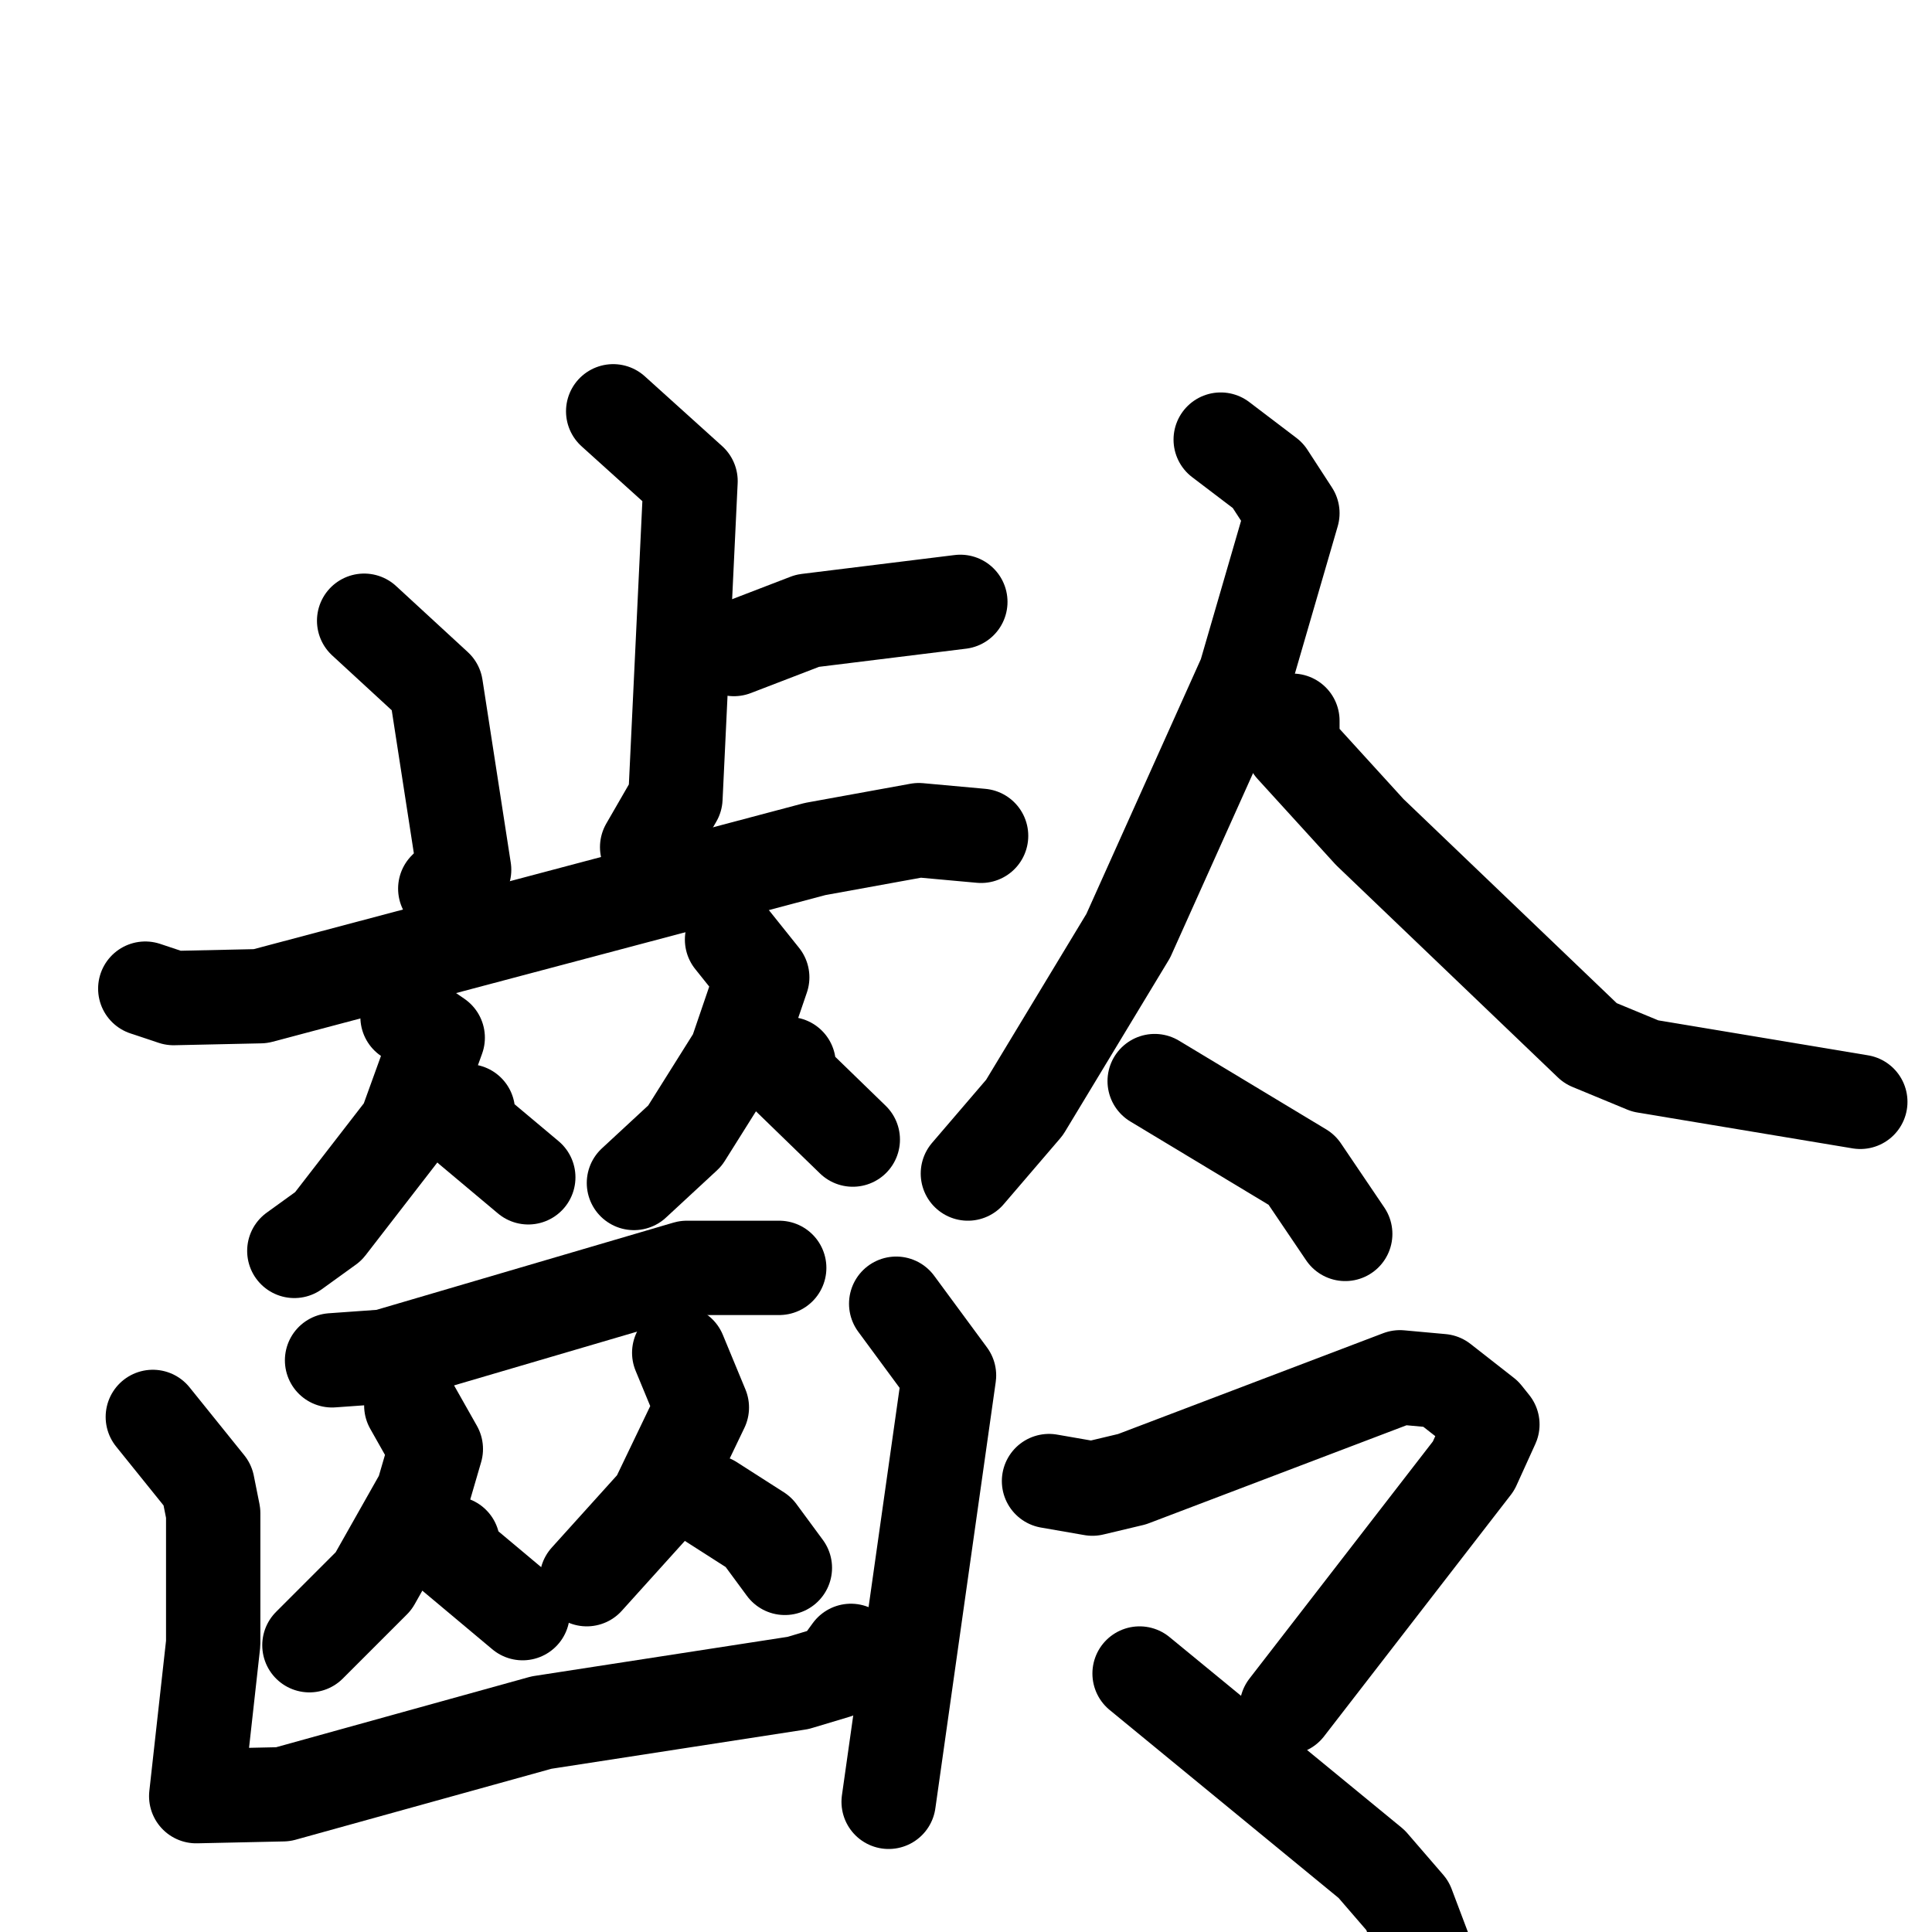 <svg xmlns="http://www.w3.org/2000/svg" viewBox="0 0 1024 1024">
  <g style="fill:none;stroke:#000000;stroke-width:50;stroke-linecap:round;stroke-linejoin:round;" transform="scale(1, 1) translate(0, 0)">
    <path d="M 325.0,218.0 L 366.0,255.0 L 358.0,423.0 L 343.0,449.0"/>
    <path d="M 389.0,344.0 L 428.0,329.0 L 509.0,319.0"/>
    <path d="M 193.0,329.0 L 231.0,364.0 L 246.0,461.0 L 236.0,471.0"/>
    <path d="M 77.0,524.0 L 92.0,529.0 L 138.0,528.0 L 432.0,450.0 L 487.0,440.0 L 520.0,443.0"/>
    <path d="M 216.0,539.0 L 232.0,550.0 L 215.0,597.0 L 174.0,650.0 L 156.0,663.0"/>
    <path d="M 248.0,589.0 L 249.0,598.0 L 280.0,624.0"/>
    <path d="M 388.0,498.0 L 404.0,518.0 L 390.0,559.0 L 363.0,602.0 L 336.0,627.0"/>
    <path d="M 418.0,564.0 L 418.0,571.0 L 452.0,604.0"/>
    <path d="M 176.0,721.0 L 204.0,719.0 L 364.0,672.0 L 413.0,672.0"/>
    <path d="M 218.0,745.0 L 231.0,768.0 L 224.0,792.0 L 198.0,838.0 L 164.0,872.0"/>
    <path d="M 240.0,818.0 L 240.0,824.0 L 277.0,855.0"/>
    <path d="M 360.0,717.0 L 372.0,746.0 L 348.0,796.0 L 311.0,837.0"/>
    <path d="M 377.0,796.0 L 402.0,812.0 L 416.0,831.0"/>
    <path d="M 81.0,751.0 L 110.0,787.0 L 113.0,802.0 L 113.0,871.0 L 104.0,952.0 L 150.0,951.0 L 287.0,913.0 L 423.0,892.0 L 443.0,886.0 L 451.0,875.0"/>
    <path d="M 475.0,691.0 L 503.0,729.0 L 471.0,955.0"/>
    <path d="M 647.0,233.0 L 672.0,252.0 L 685.0,272.0 L 660.0,358.0 L 598.0,496.0 L 543.0,587.0 L 513.0,622.0"/>
    <path d="M 685.0,382.0 L 685.0,396.0 L 726.0,441.0 L 843.0,553.0 L 872.0,565.0 L 986.0,584.0"/>
    <path d="M 612.0,573.0 L 690.0,620.0 L 713.0,654.0"/>
    <path d="M 556.0,785.0 L 579.0,789.0 L 600.0,784.0 L 742.0,730.0 L 764.0,732.0 L 787.0,750.0 L 791.0,755.0 L 781.0,777.0 L 682.0,905.0"/>
    <path d="M 604.0,887.0 L 727.0,988.0 L 746.0,1010.0 L 763.0,1055.0"/>
  </g>
</svg>
